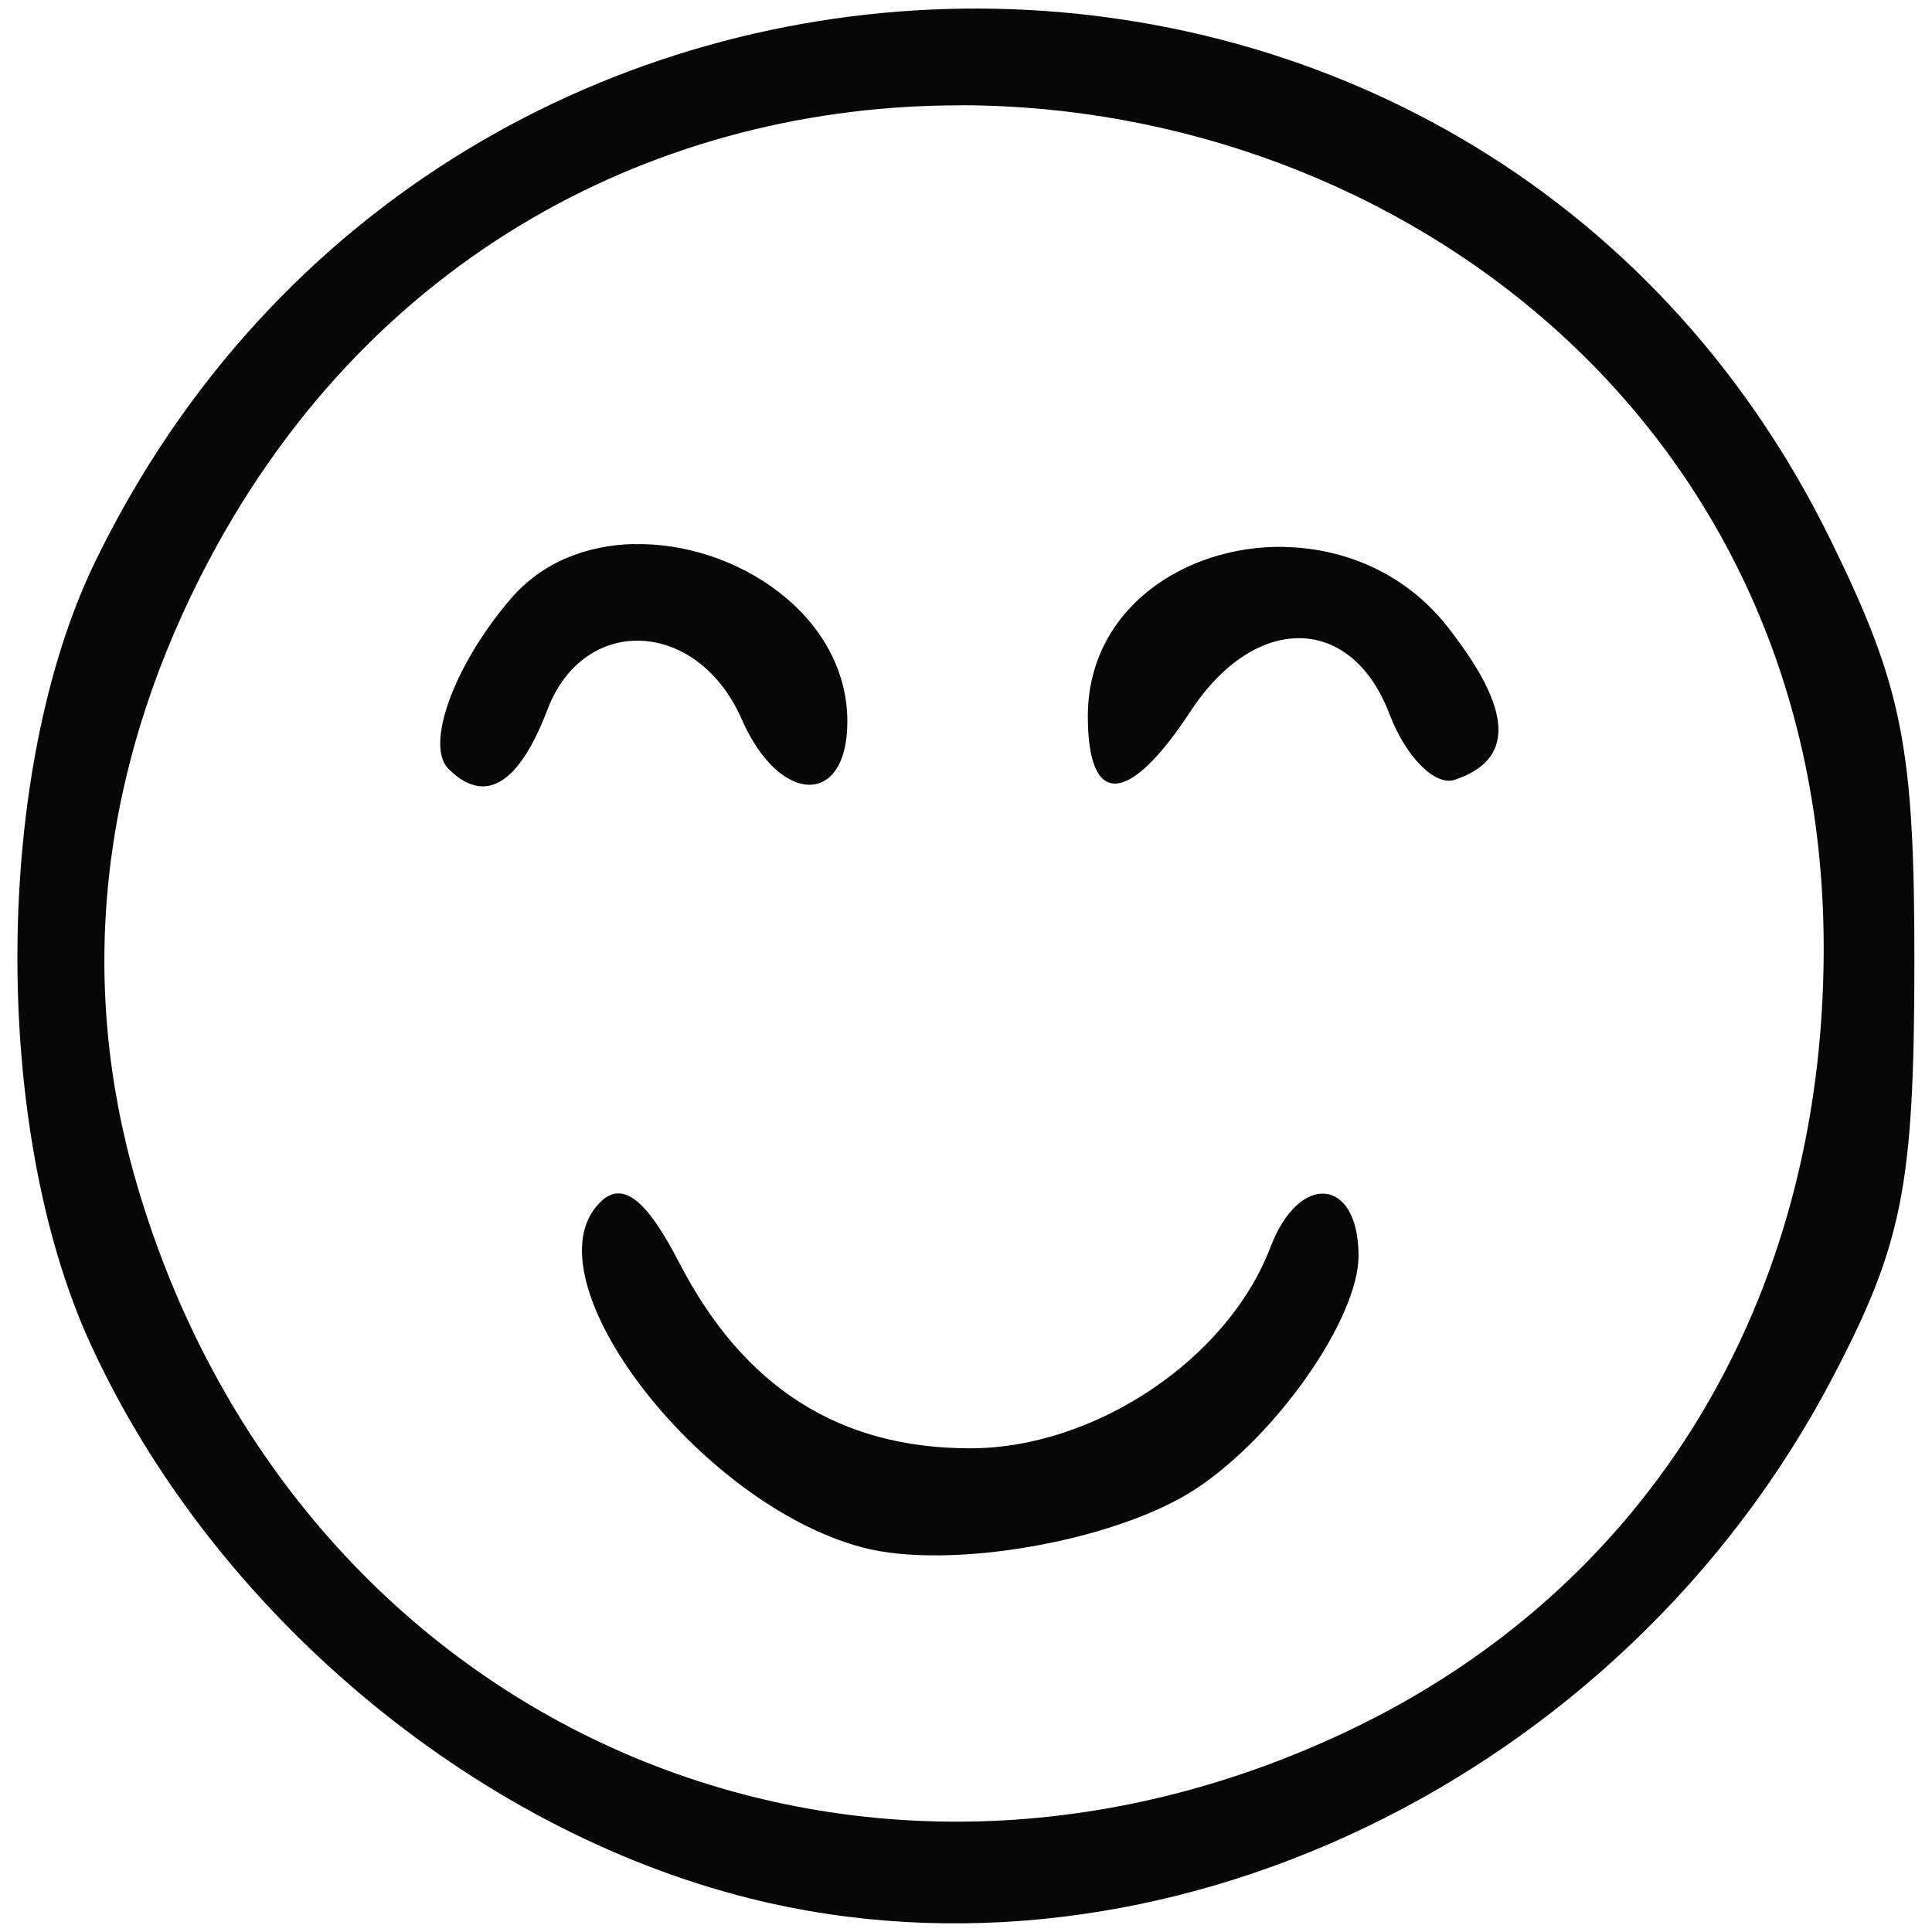 <?xml version="1.0" encoding="UTF-8" standalone="no"?>
<!-- Created with Inkscape (http://www.inkscape.org/) -->

<svg
   xmlns:dc="http://purl.org/dc/elements/1.1/"
   xmlns:cc="http://creativecommons.org/ns#"
   xmlns:rdf="http://www.w3.org/1999/02/22-rdf-syntax-ns#"
   xmlns:svg="http://www.w3.org/2000/svg"
   xmlns="http://www.w3.org/2000/svg"
   xmlns:sodipodi="http://sodipodi.sourceforge.net/DTD/sodipodi-0.dtd"
   xmlns:inkscape="http://www.inkscape.org/namespaces/inkscape"
   width="17mm"
   height="17mm"
   viewBox="0 0 17 17"
   version="1.1"
   id="svg1051"
   inkscape:version="0.92.4 (5da689c313, 2019-01-14)"
   sodipodi:docname="e09.svg">
  <defs
     id="defs1045" />
  <sodipodi:namedview
     id="base"
     pagecolor="#ffffff"
     bordercolor="#666666"
     borderopacity="1.0"
     inkscape:pageopacity="0.0"
     inkscape:pageshadow="2"
     inkscape:zoom="1.8909582"
     inkscape:cx="7.3324683"
     inkscape:cy="186.49594"
     inkscape:document-units="mm"
     inkscape:current-layer="layer1"
     showgrid="false"
     fit-margin-top="0"
     fit-margin-left="0"
     fit-margin-right="0"
     fit-margin-bottom="0"
     inkscape:window-width="977"
     inkscape:window-height="991"
     inkscape:window-x="952"
     inkscape:window-y="0"
     inkscape:window-maximized="0" />
  <g
     inkscape:label="Layer 1"
     inkscape:groupmode="layer"
     id="layer1"
     transform="translate(-39.111,-58.48)">
    <path
       style="opacity:0.97;vector-effect:none;fill:#000000;fill-opacity:1;fill-rule:nonzero;stroke:none;stroke-width:1;stroke-linecap:butt;stroke-linejoin:miter;stroke-miterlimit:4;stroke-dasharray:none;stroke-dashoffset:0;stroke-opacity:1"
       d="m 47.588,58.556 c -3.04,0.038 -6.081,1.664 -7.637,4.861 -0.897,1.842 -0.918,4.972 -0.048,6.879 1.073,2.351 3.354,4.273 5.8,4.887 3.61,0.907 7.679,-1.046 9.529,-4.573 0.618,-1.178 0.721,-1.691 0.724,-3.621 0.003,-1.933 -0.101,-2.461 -0.739,-3.761 -1.551,-3.159 -4.59,-4.71 -7.63,-4.672 z m -0.012,0.85 c 3.82,0.01 7.599,2.783 7.582,7.451 -0.011,3.083 -1.543,5.595 -4.178,6.85 -4.427,2.108 -9.293,-0.09 -10.668,-4.818 -0.516,-1.774 -0.324,-3.584 0.566,-5.341 1.45,-2.86 4.083,-4.148 6.696,-4.141 z m -2.89,3.861 c -0.41,0.01 -0.803,0.158 -1.081,0.482 -0.496,0.578 -0.757,1.287 -0.548,1.496 0.32,0.32 0.619,0.141 0.871,-0.521 0.322,-0.846 1.323,-0.797 1.709,0.084 0.333,0.759 0.93,0.773 0.93,0.021 0,-0.934 -0.98,-1.583 -1.881,-1.561 z m 5.725,0.025 c -0.878,-0.016 -1.728,0.549 -1.728,1.49 0,0.805 0.358,0.789 0.902,-0.041 0.57,-0.87 1.417,-0.859 1.752,0.022 0.143,0.376 0.401,0.636 0.573,0.579 0.535,-0.178 0.514,-0.615 -0.064,-1.349 -0.371,-0.472 -0.908,-0.69 -1.435,-0.7 z m -5.871,5.689 c -0.052,0.004 -0.102,0.031 -0.151,0.081 -0.656,0.656 0.862,2.65 2.31,3.034 0.764,0.203 2.23,-0.054 2.931,-0.513 0.712,-0.466 1.435,-1.501 1.435,-2.054 0,-0.689 -0.522,-0.74 -0.775,-0.075 -0.375,0.986 -1.546,1.77 -2.642,1.77 -1.152,0 -1.994,-0.537 -2.561,-1.634 -0.221,-0.427 -0.392,-0.621 -0.547,-0.608 z"
       id="rect59"
       inkscape:connector-curvature="0" />
  </g>
</svg>

